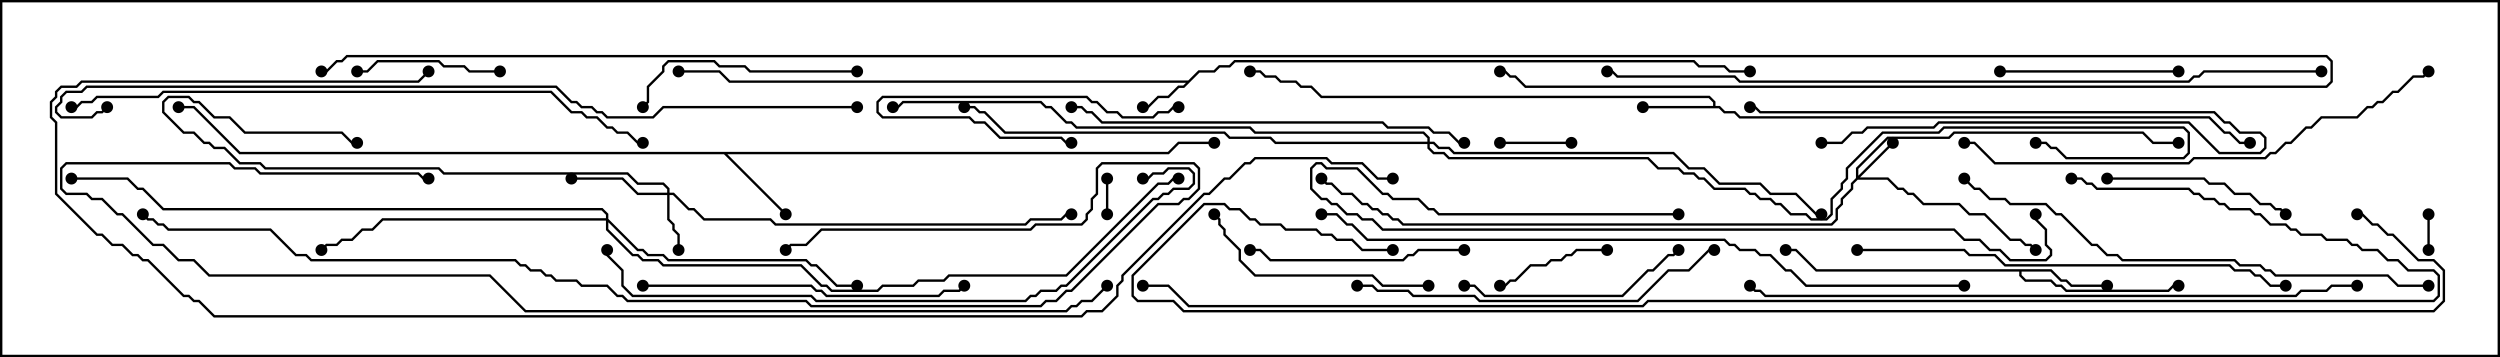 <svg version="1.1" width="105" height="15" xmlns="http://www.w3.org/2000/svg"><path d="M49.908,3.379L50.336,2.95L50.979,2.95L51.194,2.736L51.622,2.736L51.836,2.521L71.164,2.521L71.378,2.736L72.449,2.736L72.664,2.95L73.5,2.95L73.5,3.05L72.622,3.05L72.408,2.836L71.336,2.836L71.122,2.621L51.878,2.621L51.664,2.836L51.235,2.836L51.021,3.05L50.378,3.05L49.735,3.693L49.521,3.693L49.092,4.121L48.664,4.121L48.235,4.55L48,4.55L48,4.45L48.194,4.45L48.622,4.021L49.051,4.021L49.479,3.593L49.694,3.593L49.808,3.479L30.622,3.479L30.194,3.05L28.5,3.05L28.5,2.95L30.235,2.95L30.664,3.379z" stroke="none"/><path d="M71.95,4.45L71.95,4.306L71.765,4.121L55.479,4.121L55.051,3.693L54.622,3.693L54.408,3.479L53.765,3.479L53.551,3.264L53.122,3.264L52.908,3.05L52.5,3.05L52.5,2.95L52.949,2.95L53.164,3.164L53.592,3.164L53.806,3.379L54.449,3.379L54.664,3.593L55.092,3.593L55.521,4.021L71.806,4.021L72.05,4.265L72.05,4.45L72.235,4.45L72.449,4.664L72.878,4.664L73.092,4.879L92.806,4.879L93.449,5.521L93.664,5.521L94.092,5.95L94.5,5.95L94.5,6.05L94.051,6.05L93.622,5.621L93.408,5.621L92.765,4.979L73.051,4.979L72.836,4.764L72.408,4.764L72.194,4.55L69,4.55L69,4.45z" stroke="none"/><path d="M49.051,6.379L49.479,5.95L51,5.95L51,6.05L49.521,6.05L49.092,6.479L30.549,6.479L33.035,8.965L32.965,9.035L30.408,6.479L10.051,6.479L8.122,4.55L7.5,4.55L7.5,4.45L8.164,4.45L10.092,6.379z" stroke="none"/><path d="M86.164,11.307L86.592,11.736L86.806,11.736L87.021,11.95L88.5,11.95L88.5,12.05L86.979,12.05L86.765,11.836L86.551,11.836L86.122,11.407L84.907,11.407L84.907,11.551L85.092,11.736L86.164,11.736L86.378,11.95L86.592,11.95L86.806,12.164L91.051,12.164L91.265,11.95L91.5,11.95L91.5,12.05L91.306,12.05L91.092,12.264L86.765,12.264L86.551,12.05L86.336,12.05L86.122,11.836L85.051,11.836L84.807,11.592L84.807,11.407L76.265,11.407L75.408,10.55L75,10.55L75,10.45L75.449,10.45L76.306,11.307z" stroke="none"/><path d="M77.95,7.479L77.95,7.051L79.265,5.736L81.836,5.736L82.051,5.521L90.021,5.521L90.449,5.95L91.5,5.95L91.5,6.05L90.408,6.05L89.979,5.621L82.092,5.621L81.878,5.836L79.306,5.836L78.05,7.092L78.05,7.379L79.465,5.965L79.535,6.035L78.121,7.45L79.306,7.45L79.735,7.879L79.949,7.879L80.164,8.093L80.378,8.093L80.806,8.521L82.306,8.521L82.735,8.95L83.378,8.95L84.449,10.021L84.878,10.021L85.092,10.236L85.306,10.236L85.535,10.465L85.465,10.535L85.265,10.336L85.051,10.336L84.836,10.121L84.408,10.121L83.336,9.05L82.694,9.05L82.265,8.621L80.765,8.621L80.336,8.193L80.122,8.193L79.908,7.979L79.694,7.979L79.265,7.55L78.021,7.55L77.836,7.735L77.836,7.949L77.407,8.378L77.407,8.592L77.193,8.806L77.193,9.235L76.949,9.479L58.908,9.479L58.694,9.264L58.479,9.264L58.265,9.05L58.051,9.05L57.836,8.836L57.622,8.836L57.408,8.621L57.194,8.621L56.765,8.193L56.336,8.193L55.908,7.764L55.694,7.764L55.465,7.535L55.535,7.465L55.735,7.664L55.949,7.664L56.378,8.093L56.806,8.093L57.235,8.521L57.449,8.521L57.664,8.736L57.878,8.736L58.092,8.95L58.306,8.95L58.521,9.164L58.735,9.164L58.949,9.379L76.908,9.379L77.093,9.194L77.093,8.765L77.307,8.551L77.307,8.336L77.736,7.908L77.736,7.694z" stroke="none"/><path d="M28.021,8.093L28.021,7.949L27.836,7.764L26.765,7.764L26.336,7.336L18.622,7.336L18.408,7.121L11.122,7.121L10.908,6.907L10.051,6.907L9.408,6.264L8.979,6.264L8.765,6.05L8.551,6.05L8.122,5.621L7.694,5.621L6.807,4.735L6.807,4.265L7.051,4.021L7.949,4.021L8.164,4.236L8.378,4.236L9.021,4.879L9.664,4.879L10.306,5.521L14.378,5.521L14.806,5.95L15,5.95L15,6.05L14.765,6.05L14.336,5.621L10.265,5.621L9.622,4.979L8.979,4.979L8.336,4.336L8.122,4.336L7.908,4.121L7.092,4.121L6.907,4.306L6.907,4.694L7.735,5.521L8.164,5.521L8.592,5.95L8.806,5.95L9.021,6.164L9.449,6.164L10.092,6.807L10.949,6.807L11.164,7.021L18.449,7.021L18.664,7.236L26.378,7.236L26.806,7.664L27.878,7.664L28.121,7.908L28.121,8.093L28.306,8.093L28.949,8.736L29.164,8.736L29.592,9.164L32.378,9.164L32.592,9.379L43.051,9.379L43.265,9.164L44.551,9.164L44.765,8.95L45,8.95L45,9.05L44.806,9.05L44.592,9.264L43.306,9.264L43.092,9.479L32.551,9.479L32.336,9.264L29.551,9.264L29.122,8.836L28.908,8.836L28.265,8.193L28.121,8.193L28.121,9.194L28.336,9.408L28.336,9.622L28.55,9.836L28.55,10.5L28.45,10.5L28.45,9.878L28.236,9.664L28.236,9.449L28.021,9.235L28.021,8.193L26.765,8.193L26.122,7.55L24,7.55L24,7.45L26.164,7.45L26.806,8.093z" stroke="none"/><path d="M25.45,9.164L25.45,9.021L25.265,8.836L6.836,8.836L5.979,7.979L5.765,7.979L5.336,7.55L3,7.55L3,7.45L5.378,7.45L5.806,7.879L6.021,7.879L6.878,8.736L25.306,8.736L25.55,8.979L25.55,9.194L26.806,10.45L27.021,10.45L27.235,10.664L27.878,10.664L28.092,10.879L33.878,10.879L34.092,11.093L34.306,11.093L35.164,11.95L36,11.95L36,12.05L35.122,12.05L34.265,11.193L34.051,11.193L33.836,10.979L28.051,10.979L27.836,10.764L27.194,10.764L26.979,10.55L26.765,10.55L25.55,9.335L25.55,9.622L26.592,10.664L26.806,10.664L27.021,10.879L27.664,10.879L27.878,11.093L33.664,11.093L34.521,11.95L34.735,11.95L34.949,12.164L36.836,12.164L37.051,11.95L38.336,11.95L38.551,11.736L39.622,11.736L39.836,11.521L44.765,11.521L48.622,7.664L49.051,7.664L49.265,7.45L49.5,7.45L49.5,7.55L49.306,7.55L49.092,7.764L48.664,7.764L44.806,11.621L39.878,11.621L39.664,11.836L38.592,11.836L38.378,12.05L37.092,12.05L36.878,12.264L34.908,12.264L34.694,12.05L34.479,12.05L33.622,11.193L27.836,11.193L27.622,10.979L26.979,10.979L26.765,10.764L26.551,10.764L25.45,9.664L25.45,9.264L16.092,9.264L15.664,9.693L15.235,9.693L14.806,10.121L14.378,10.121L14.164,10.336L13.735,10.336L13.535,10.535L13.465,10.465L13.694,10.236L14.122,10.236L14.336,10.021L14.765,10.021L15.194,9.593L15.622,9.593L16.051,9.164z" stroke="none"/><path d="M59.95,5.95L59.95,5.806L59.765,5.621L52.694,5.621L52.479,5.407L45.194,5.407L44.979,5.193L44.765,5.193L44.122,4.55L43.908,4.55L43.694,4.336L37.949,4.336L37.735,4.55L37.5,4.55L37.5,4.45L37.694,4.45L37.908,4.236L43.735,4.236L43.949,4.45L44.164,4.45L44.806,5.093L45.021,5.093L45.235,5.307L52.521,5.307L52.735,5.521L59.806,5.521L60.05,5.765L60.05,5.95L60.235,5.95L60.449,6.164L60.878,6.164L61.092,6.379L70.306,6.379L70.949,7.021L71.592,7.021L72.235,7.664L73.949,7.664L74.378,8.093L75.449,8.093L76.306,8.95L76.5,8.95L76.5,9.05L76.265,9.05L75.408,8.193L74.336,8.193L73.908,7.764L72.194,7.764L71.551,7.121L70.908,7.121L70.265,6.479L61.051,6.479L60.836,6.264L60.408,6.264L60.194,6.05L60.05,6.05L60.05,6.194L60.235,6.379L60.664,6.379L60.878,6.593L69.235,6.593L69.664,7.021L70.521,7.021L70.735,7.236L71.164,7.236L71.378,7.45L71.592,7.45L72.021,7.879L73.306,7.879L73.521,8.093L73.735,8.093L73.949,8.307L74.378,8.307L74.592,8.521L74.806,8.521L75.235,8.95L75.878,8.95L76.092,9.164L76.694,9.164L76.879,8.979L76.879,8.336L77.307,7.908L77.307,7.694L77.521,7.479L77.521,7.051L79.051,5.521L81.408,5.521L81.622,5.307L91.735,5.307L91.979,5.551L91.979,6.449L91.735,6.693L86.765,6.693L86.336,6.264L86.122,6.264L85.908,6.05L85.5,6.05L85.5,5.95L85.949,5.95L86.164,6.164L86.378,6.164L86.806,6.593L91.694,6.593L91.879,6.408L91.879,5.592L91.694,5.407L81.664,5.407L81.449,5.621L79.092,5.621L77.621,7.092L77.621,7.521L77.407,7.735L77.407,7.949L76.979,8.378L76.979,9.021L76.735,9.264L76.051,9.264L75.836,9.05L75.194,9.05L74.765,8.621L74.551,8.621L74.336,8.407L73.908,8.407L73.694,8.193L73.479,8.193L73.265,7.979L71.979,7.979L71.551,7.55L71.336,7.55L71.122,7.336L70.694,7.336L70.479,7.121L69.622,7.121L69.194,6.693L60.836,6.693L60.622,6.479L60.194,6.479L59.95,6.235L59.95,6.05L53.551,6.05L53.336,5.836L51.622,5.836L51.408,5.621L42.194,5.621L41.336,4.764L41.122,4.764L40.908,4.55L40.5,4.55L40.5,4.45L40.949,4.45L41.164,4.664L41.378,4.664L42.235,5.521L51.449,5.521L51.664,5.736L53.378,5.736L53.592,5.95z" stroke="none"/><path d="M102.05,10.5L101.95,10.5L101.95,9L102.05,9z" stroke="none"/><path d="M46.55,9L46.45,9L46.45,7.5L46.55,7.5z" stroke="none"/><path d="M66,5.95L66,6.05L63,6.05L63,5.95z" stroke="none"/><path d="M76.5,6.05L76.5,5.95L77.336,5.95L77.765,5.521L78.194,5.521L78.408,5.307L81.194,5.307L81.408,5.093L91.949,5.093L93.235,6.379L94.908,6.379L95.093,6.194L95.093,5.806L94.908,5.621L94.051,5.621L93.622,5.193L93.408,5.193L92.979,4.764L73.908,4.764L73.694,4.55L73.5,4.55L73.5,4.45L73.735,4.45L73.949,4.664L93.021,4.664L93.449,5.093L93.664,5.093L94.092,5.521L94.949,5.521L95.193,5.765L95.193,6.235L94.949,6.479L93.194,6.479L91.908,5.193L81.449,5.193L81.235,5.407L78.449,5.407L78.235,5.621L77.806,5.621L77.378,6.05z" stroke="none"/><path d="M63,12.05L63,11.95L63.194,11.95L63.408,11.736L63.622,11.736L64.265,11.093L64.908,11.093L65.122,10.879L65.551,10.879L65.765,10.664L65.979,10.664L66.194,10.45L67.5,10.45L67.5,10.55L66.235,10.55L66.021,10.764L65.806,10.764L65.592,10.979L65.164,10.979L64.949,11.193L64.306,11.193L63.664,11.836L63.449,11.836L63.235,12.05z" stroke="none"/><path d="M49.5,4.45L49.5,4.55L49.306,4.55L49.092,4.764L48.664,4.764L48.449,4.979L47.122,4.979L46.908,4.764L46.479,4.764L46.051,4.336L45.836,4.336L45.622,4.121L37.092,4.121L36.907,4.306L36.907,4.694L37.092,4.879L40.735,4.879L40.949,5.093L41.378,5.093L42.021,5.736L44.592,5.736L44.806,5.95L45,5.95L45,6.05L44.765,6.05L44.551,5.836L41.979,5.836L41.336,5.193L40.908,5.193L40.694,4.979L37.051,4.979L36.807,4.735L36.807,4.265L37.051,4.021L45.664,4.021L45.878,4.236L46.092,4.236L46.521,4.664L46.949,4.664L47.164,4.879L48.408,4.879L48.622,4.664L49.051,4.664L49.265,4.45z" stroke="none"/><path d="M21,2.95L21,3.05L19.694,3.05L19.479,2.836L18.622,2.836L18.408,2.621L15.878,2.621L15.449,3.05L15,3.05L15,2.95L15.408,2.95L15.836,2.521L18.449,2.521L18.664,2.736L19.521,2.736L19.735,2.95z" stroke="none"/><path d="M84,3.05L84,2.95L91.5,2.95L91.5,3.05z" stroke="none"/><path d="M88.5,7.55L88.5,7.45L92.592,7.45L92.806,7.664L93.449,7.664L93.878,8.093L94.521,8.093L94.949,8.521L95.378,8.521L95.592,8.736L95.806,8.736L96.035,8.965L95.965,9.035L95.765,8.836L95.551,8.836L95.336,8.621L94.908,8.621L94.479,8.193L93.836,8.193L93.408,7.764L92.765,7.764L92.551,7.55z" stroke="none"/><path d="M61.5,10.45L61.5,10.55L59.592,10.55L59.378,10.764L59.164,10.764L58.949,10.979L53.336,10.979L52.908,10.55L52.5,10.55L52.5,10.45L52.949,10.45L53.378,10.879L58.908,10.879L59.122,10.664L59.336,10.664L59.551,10.45z" stroke="none"/><path d="M36,2.95L36,3.05L31.479,3.05L31.265,2.836L30.194,2.836L29.979,2.621L28.092,2.621L27.907,2.806L27.907,3.021L27.264,3.664L27.264,4.306L27.035,4.535L26.965,4.465L27.164,4.265L27.164,3.622L27.807,2.979L27.807,2.765L28.051,2.521L30.021,2.521L30.235,2.736L31.306,2.736L31.521,2.95z" stroke="none"/><path d="M61.5,12.05L61.5,11.95L61.949,11.95L62.378,12.379L68.122,12.379L69.194,11.307L69.408,11.307L70.051,10.664L70.265,10.664L70.465,10.465L70.535,10.535L70.306,10.764L70.092,10.764L69.449,11.407L69.235,11.407L68.164,12.479L62.336,12.479L61.908,12.05z" stroke="none"/><path d="M60,11.95L60,12.05L58.051,12.05L57.622,11.621L52.694,11.621L52.021,10.949L52.021,10.521L51.379,9.878L51.379,9.664L51.164,9.449L51.164,9.235L50.965,9.035L51.035,8.965L51.264,9.194L51.264,9.408L51.479,9.622L51.479,9.836L52.121,10.479L52.121,10.908L52.735,11.521L57.664,11.521L58.092,11.95z" stroke="none"/><path d="M27,12.05L27,11.95L34.092,11.95L34.306,12.164L34.521,12.164L34.735,12.379L39.408,12.379L39.622,12.164L40.265,12.164L40.465,11.965L40.535,12.035L40.306,12.264L39.664,12.264L39.449,12.479L34.694,12.479L34.479,12.264L34.265,12.264L34.051,12.05z" stroke="none"/><path d="M70.5,8.95L70.5,9.05L60.408,9.05L60.194,8.836L59.979,8.836L59.551,8.407L58.479,8.407L58.265,8.193L58.051,8.193L56.979,7.121L55.694,7.121L55.479,6.907L55.306,6.907L55.121,7.092L55.121,7.908L55.521,8.307L55.735,8.307L55.949,8.521L56.164,8.521L56.592,8.95L57.021,8.95L57.235,9.164L57.664,9.164L58.092,9.593L82.092,9.593L82.521,10.021L83.164,10.021L83.592,10.45L84.021,10.45L84.449,10.879L85.908,10.879L86.093,10.694L86.093,10.521L85.879,10.306L85.879,9.664L85.45,9.235L85.45,9L85.55,9L85.55,9.194L85.979,9.622L85.979,10.265L86.193,10.479L86.193,10.735L85.949,10.979L84.408,10.979L83.979,10.55L83.551,10.55L83.122,10.121L82.479,10.121L82.051,9.693L58.051,9.693L57.622,9.264L57.194,9.264L56.979,9.05L56.551,9.05L56.122,8.621L55.908,8.621L55.694,8.407L55.479,8.407L55.021,7.949L55.021,7.051L55.265,6.807L55.521,6.807L55.735,7.021L57.021,7.021L58.092,8.093L58.306,8.093L58.521,8.307L59.592,8.307L60.021,8.736L60.235,8.736L60.449,8.95z" stroke="none"/><path d="M57,12.05L57,11.95L57.664,11.95L57.878,12.164L59.164,12.164L59.378,12.379L61.949,12.379L62.164,12.593L68.765,12.593L70.051,11.307L70.908,11.307L71.765,10.45L72,10.45L72,10.55L71.806,10.55L70.949,11.407L70.092,11.407L68.806,12.693L62.122,12.693L61.908,12.479L59.336,12.479L59.122,12.264L57.836,12.264L57.622,12.05z" stroke="none"/><path d="M45,4.55L45,4.45L45.449,4.45L45.664,4.664L45.878,4.664L46.306,5.093L58.092,5.093L58.306,5.307L60.021,5.307L60.235,5.521L60.878,5.521L61.306,5.95L61.5,5.95L61.5,6.05L61.265,6.05L60.836,5.621L60.194,5.621L59.979,5.407L58.265,5.407L58.051,5.193L46.265,5.193L45.836,4.764L45.622,4.764L45.408,4.55z" stroke="none"/><path d="M78,10.55L78,10.45L82.521,10.45L82.735,10.664L83.806,10.664L84.235,11.093L93.664,11.093L93.878,11.307L94.521,11.307L94.735,11.521L94.949,11.521L95.378,11.95L96,11.95L96,12.05L95.336,12.05L94.908,11.621L94.694,11.621L94.479,11.407L93.836,11.407L93.622,11.193L84.194,11.193L83.765,10.764L82.694,10.764L82.479,10.55z" stroke="none"/><path d="M101.965,2.965L102.035,3.035L101.806,3.264L101.378,3.264L100.735,3.907L100.521,3.907L100.092,4.336L99.878,4.336L99.664,4.55L99.449,4.55L99.021,4.979L97.521,4.979L97.092,5.407L96.878,5.407L96.235,6.05L96.021,6.05L95.592,6.479L95.378,6.479L95.164,6.693L92.164,6.693L91.949,6.907L83.765,6.907L82.908,6.05L82.5,6.05L82.5,5.95L82.949,5.95L83.806,6.807L91.908,6.807L92.122,6.593L95.122,6.593L95.336,6.379L95.551,6.379L95.979,5.95L96.194,5.95L96.836,5.307L97.051,5.307L97.479,4.879L98.979,4.879L99.408,4.45L99.622,4.45L99.836,4.236L100.051,4.236L100.479,3.807L100.694,3.807L101.336,3.164L101.765,3.164z" stroke="none"/><path d="M102,11.95L102,12.05L100.694,12.05L100.265,11.621L95.551,11.621L95.336,11.407L95.122,11.407L94.908,11.193L94.051,11.193L93.836,10.979L89.122,10.979L88.908,10.764L88.479,10.764L88.051,10.336L87.836,10.336L86.551,9.05L86.336,9.05L85.908,8.621L84.408,8.621L84.194,8.407L83.551,8.407L83.122,7.979L82.908,7.979L82.465,7.535L82.535,7.465L82.949,7.879L83.164,7.879L83.592,8.307L84.235,8.307L84.449,8.521L85.949,8.521L86.378,8.95L86.592,8.95L87.878,10.236L88.092,10.236L88.521,10.664L88.949,10.664L89.164,10.879L93.878,10.879L94.092,11.093L94.949,11.093L95.164,11.307L95.378,11.307L95.592,11.521L100.306,11.521L100.735,11.95z" stroke="none"/><path d="M25.45,10.5L25.55,10.5L25.55,10.694L26.193,11.336L26.193,11.979L26.592,12.379L34.092,12.379L34.306,12.593L43.051,12.593L43.265,12.379L43.479,12.379L43.694,12.164L44.336,12.164L44.551,11.95L44.765,11.95L48.408,8.307L48.622,8.307L48.836,8.093L49.051,8.093L49.265,7.879L49.908,7.879L50.093,7.694L50.093,7.306L49.908,7.121L49.092,7.121L48.878,7.336L48.449,7.336L48.235,7.55L48,7.55L48,7.45L48.194,7.45L48.408,7.236L48.836,7.236L49.051,7.021L49.949,7.021L50.193,7.265L50.193,7.735L49.949,7.979L49.306,7.979L49.092,8.193L48.878,8.193L48.664,8.407L48.449,8.407L44.806,12.05L44.592,12.05L44.378,12.264L43.735,12.264L43.521,12.479L43.306,12.479L43.092,12.693L34.265,12.693L34.051,12.479L26.551,12.479L26.093,12.021L26.093,11.378L25.45,10.735z" stroke="none"/><path d="M3,4.55L3,4.45L3.194,4.45L3.408,4.236L3.836,4.236L4.051,4.021L6.622,4.021L6.836,3.807L23.164,3.807L24.021,4.664L24.449,4.664L24.664,4.879L25.092,4.879L25.521,5.307L25.735,5.307L25.949,5.521L26.378,5.521L26.806,5.95L27,5.95L27,6.05L26.765,6.05L26.336,5.621L25.908,5.621L25.694,5.407L25.479,5.407L25.051,4.979L24.622,4.979L24.408,4.764L23.979,4.764L23.122,3.907L6.878,3.907L6.664,4.121L4.092,4.121L3.878,4.336L3.449,4.336L3.235,4.55z" stroke="none"/><path d="M99,11.95L99,12.05L97.949,12.05L97.735,12.264L96.664,12.264L96.449,12.479L74.122,12.479L73.908,12.264L73.694,12.264L73.465,12.035L73.535,11.965L73.735,12.164L73.949,12.164L74.164,12.379L96.408,12.379L96.622,12.164L97.694,12.164L97.908,11.95z" stroke="none"/><path d="M5.965,9.035L6.035,8.965L6.235,9.164L6.449,9.164L6.664,9.379L6.878,9.379L7.092,9.593L11.378,9.593L12.449,10.664L12.878,10.664L13.092,10.879L21.664,10.879L21.878,11.093L22.092,11.093L22.306,11.307L22.735,11.307L22.949,11.521L23.164,11.521L23.378,11.736L24.235,11.736L24.449,11.95L25.521,11.95L25.949,12.379L26.164,12.379L26.378,12.593L33.878,12.593L34.092,12.807L43.694,12.807L43.908,12.593L44.336,12.593L44.765,12.164L44.979,12.164L48.622,8.521L49.479,8.521L49.694,8.307L49.908,8.307L50.307,7.908L50.307,7.092L50.122,6.907L46.306,6.907L46.121,7.092L46.121,8.164L45.907,8.378L45.907,8.806L45.693,9.021L45.693,9.235L45.449,9.479L43.521,9.479L43.306,9.693L34.521,9.693L33.878,10.336L33.235,10.336L33.035,10.535L32.965,10.465L33.194,10.236L33.836,10.236L34.479,9.593L43.265,9.593L43.479,9.379L45.408,9.379L45.593,9.194L45.593,8.979L45.807,8.765L45.807,8.336L46.021,8.122L46.021,7.051L46.265,6.807L50.164,6.807L50.407,7.051L50.407,7.949L49.949,8.407L49.735,8.407L49.521,8.621L48.664,8.621L45.021,12.264L44.806,12.264L44.378,12.693L43.949,12.693L43.735,12.907L34.051,12.907L33.836,12.693L26.336,12.693L26.122,12.479L25.908,12.479L25.479,12.05L24.408,12.05L24.194,11.836L23.336,11.836L23.122,11.621L22.908,11.621L22.694,11.407L22.265,11.407L22.051,11.193L21.836,11.193L21.622,10.979L13.051,10.979L12.836,10.764L12.408,10.764L11.336,9.693L7.051,9.693L6.836,9.479L6.622,9.479L6.408,9.264L6.194,9.264z" stroke="none"/><path d="M82.5,11.95L82.5,12.05L75.836,12.05L75.194,11.407L74.979,11.407L74.336,10.764L73.908,10.764L73.694,10.55L73.051,10.55L72.836,10.336L72.622,10.336L72.408,10.121L57.408,10.121L56.765,9.479L56.551,9.479L56.122,9.05L55.5,9.05L55.5,8.95L56.164,8.95L56.592,9.379L56.806,9.379L57.449,10.021L72.449,10.021L72.664,10.236L72.878,10.236L73.092,10.45L73.735,10.45L73.949,10.664L74.378,10.664L75.021,11.307L75.235,11.307L75.878,11.95z" stroke="none"/><path d="M46.465,11.965L46.535,12.035L45.878,12.693L45.449,12.693L45.235,12.907L45.021,12.907L44.806,13.121L22.051,13.121L20.551,11.621L8.765,11.621L8.122,10.979L7.479,10.979L6.836,10.336L6.408,10.336L5.122,9.05L4.908,9.05L4.265,8.407L3.836,8.407L3.622,8.193L2.765,8.193L2.521,7.949L2.521,7.051L2.765,6.807L9.664,6.807L9.878,7.021L10.735,7.021L10.949,7.236L17.592,7.236L17.806,7.45L18,7.45L18,7.55L17.765,7.55L17.551,7.336L10.908,7.336L10.694,7.121L9.836,7.121L9.622,6.907L2.806,6.907L2.621,7.092L2.621,7.908L2.806,8.093L3.664,8.093L3.878,8.307L4.306,8.307L4.949,8.95L5.164,8.95L6.449,10.236L6.878,10.236L7.521,10.879L8.164,10.879L8.806,11.521L20.592,11.521L22.092,13.021L44.765,13.021L44.979,12.807L45.194,12.807L45.408,12.593L45.836,12.593z" stroke="none"/><path d="M97.5,2.95L97.5,3.05L92.592,3.05L92.378,3.264L92.164,3.264L91.949,3.479L73.051,3.479L72.836,3.264L67.908,3.264L67.694,3.05L67.5,3.05L67.5,2.95L67.735,2.95L67.949,3.164L72.878,3.164L73.092,3.379L91.908,3.379L92.122,3.164L92.336,3.164L92.551,2.95z" stroke="none"/><path d="M36,4.45L36,4.55L27.878,4.55L27.449,4.979L25.479,4.979L25.265,4.764L25.051,4.764L24.836,4.55L24.408,4.55L24.194,4.336L23.979,4.336L23.336,3.693L3.664,3.693L3.449,3.907L2.806,3.907L2.621,4.092L2.621,4.306L2.407,4.521L2.407,4.694L2.592,4.879L3.836,4.879L4.051,4.664L4.265,4.664L4.465,4.465L4.535,4.535L4.306,4.764L4.092,4.764L3.878,4.979L2.551,4.979L2.307,4.735L2.307,4.479L2.521,4.265L2.521,4.051L2.765,3.807L3.408,3.807L3.622,3.593L23.378,3.593L24.021,4.236L24.235,4.236L24.449,4.45L24.878,4.45L25.092,4.664L25.306,4.664L25.521,4.879L27.408,4.879L27.836,4.45z" stroke="none"/><path d="M87,7.55L87,7.45L87.449,7.45L87.664,7.664L87.878,7.664L88.092,7.879L91.949,7.879L92.164,8.093L92.378,8.093L92.592,8.307L93.021,8.307L93.235,8.521L93.449,8.521L93.664,8.736L94.521,8.736L94.735,8.95L94.949,8.95L95.378,9.379L96.021,9.379L96.235,9.593L96.449,9.593L96.664,9.807L97.521,9.807L97.735,10.021L98.592,10.021L98.806,10.236L99.021,10.236L99.235,10.45L99.878,10.45L100.306,10.879L100.735,10.879L101.164,11.307L102.235,11.307L102.479,11.551L102.479,12.449L102.235,12.693L69.235,12.693L69.021,12.907L49.908,12.907L49.051,12.05L48,12.05L48,11.95L49.092,11.95L49.949,12.807L68.979,12.807L69.194,12.593L102.194,12.593L102.379,12.408L102.379,11.592L102.194,11.407L101.122,11.407L100.694,10.979L100.265,10.979L99.836,10.55L99.194,10.55L98.979,10.336L98.765,10.336L98.551,10.121L97.694,10.121L97.479,9.907L96.622,9.907L96.408,9.693L96.194,9.693L95.979,9.479L95.336,9.479L94.908,9.05L94.694,9.05L94.479,8.836L93.622,8.836L93.408,8.621L93.194,8.621L92.979,8.407L92.551,8.407L92.336,8.193L92.122,8.193L91.908,7.979L88.051,7.979L87.836,7.764L87.622,7.764L87.408,7.55z" stroke="none"/><path d="M58.5,10.45L58.5,10.55L57.194,10.55L56.765,10.121L56.122,10.121L55.908,9.907L55.479,9.907L55.265,9.693L53.979,9.693L53.765,9.479L52.908,9.479L52.694,9.264L52.479,9.264L52.051,8.836L51.622,8.836L51.408,8.621L50.592,8.621L47.621,11.592L47.621,12.408L47.806,12.593L49.306,12.593L49.735,13.021L102.194,13.021L102.593,12.622L102.593,11.378L102.194,10.979L101.551,10.979L100.479,9.907L100.265,9.907L99.836,9.479L99.622,9.479L99.194,9.05L99,9.05L99,8.95L99.235,8.95L99.664,9.379L99.878,9.379L100.306,9.807L100.521,9.807L101.592,10.879L102.235,10.879L102.693,11.336L102.693,12.664L102.235,13.121L49.694,13.121L49.265,12.693L47.765,12.693L47.521,12.449L47.521,11.551L50.551,8.521L51.449,8.521L51.664,8.736L52.092,8.736L52.521,9.164L52.735,9.164L52.949,9.379L53.806,9.379L54.021,9.593L55.306,9.593L55.521,9.807L55.949,9.807L56.164,10.021L56.806,10.021L57.235,10.45z" stroke="none"/><path d="M58.5,7.45L58.5,7.55L57.836,7.55L57.194,6.907L55.908,6.907L55.694,6.693L52.735,6.693L52.521,6.907L52.306,6.907L51.664,7.55L51.449,7.55L50.806,8.193L50.592,8.193L47.193,11.592L47.193,11.806L46.979,12.021L46.979,12.449L46.306,13.121L45.664,13.121L45.449,13.336L8.979,13.336L8.336,12.693L8.122,12.693L7.908,12.479L7.694,12.479L6.194,10.979L5.979,10.979L5.765,10.764L5.551,10.764L5.122,10.336L4.694,10.336L4.265,9.907L4.051,9.907L2.307,8.164L2.307,5.164L2.093,4.949L2.093,4.265L2.307,4.051L2.307,3.836L2.551,3.593L3.194,3.593L3.408,3.379L17.551,3.379L17.965,2.965L18.035,3.035L17.592,3.479L3.449,3.479L3.235,3.693L2.592,3.693L2.407,3.878L2.407,4.092L2.193,4.306L2.193,4.908L2.407,5.122L2.407,8.122L4.092,9.807L4.306,9.807L4.735,10.236L5.164,10.236L5.592,10.664L5.806,10.664L6.021,10.879L6.235,10.879L7.735,12.379L7.949,12.379L8.164,12.593L8.378,12.593L9.021,13.236L45.408,13.236L45.622,13.021L46.265,13.021L46.879,12.408L46.879,11.979L47.093,11.765L47.093,11.551L50.551,8.093L50.765,8.093L51.408,7.45L51.622,7.45L52.265,6.807L52.479,6.807L52.694,6.593L55.735,6.593L55.949,6.807L57.235,6.807L57.878,7.45z" stroke="none"/><path d="M13.5,3.05L13.5,2.95L13.694,2.95L14.122,2.521L14.336,2.521L14.551,2.307L97.735,2.307L97.979,2.551L97.979,3.449L97.735,3.693L64.051,3.693L63.622,3.264L63.408,3.264L63.194,3.05L63,3.05L63,2.95L63.235,2.95L63.449,3.164L63.664,3.164L64.092,3.593L97.694,3.593L97.879,3.408L97.879,2.592L97.694,2.407L14.592,2.407L14.378,2.621L14.164,2.621L13.735,3.05z" stroke="none"/><circle cx="48" cy="4.5" r="0.25" stroke-width="0" fill="#000" /><circle cx="28.5" cy="3" r="0.25" stroke-width="0" fill="#000" /><circle cx="73.5" cy="3" r="0.25" stroke-width="0" fill="#000" /><circle cx="69" cy="4.5" r="0.25" stroke-width="0" fill="#000" /><circle cx="52.5" cy="3" r="0.25" stroke-width="0" fill="#000" /><circle cx="94.5" cy="6" r="0.25" stroke-width="0" fill="#000" /><circle cx="33" cy="9" r="0.25" stroke-width="0" fill="#000" /><circle cx="51" cy="6" r="0.25" stroke-width="0" fill="#000" /><circle cx="7.5" cy="4.5" r="0.25" stroke-width="0" fill="#000" /><circle cx="88.5" cy="12" r="0.25" stroke-width="0" fill="#000" /><circle cx="91.5" cy="12" r="0.25" stroke-width="0" fill="#000" /><circle cx="75" cy="10.5" r="0.25" stroke-width="0" fill="#000" /><circle cx="79.5" cy="6" r="0.25" stroke-width="0" fill="#000" /><circle cx="85.5" cy="10.5" r="0.25" stroke-width="0" fill="#000" /><circle cx="91.5" cy="6" r="0.25" stroke-width="0" fill="#000" /><circle cx="55.5" cy="7.5" r="0.25" stroke-width="0" fill="#000" /><circle cx="28.5" cy="10.5" r="0.25" stroke-width="0" fill="#000" /><circle cx="24" cy="7.5" r="0.25" stroke-width="0" fill="#000" /><circle cx="15" cy="6" r="0.25" stroke-width="0" fill="#000" /><circle cx="45" cy="9" r="0.25" stroke-width="0" fill="#000" /><circle cx="36" cy="12" r="0.25" stroke-width="0" fill="#000" /><circle cx="13.5" cy="10.5" r="0.25" stroke-width="0" fill="#000" /><circle cx="3" cy="7.5" r="0.25" stroke-width="0" fill="#000" /><circle cx="49.5" cy="7.5" r="0.25" stroke-width="0" fill="#000" /><circle cx="76.5" cy="9" r="0.25" stroke-width="0" fill="#000" /><circle cx="40.5" cy="4.5" r="0.25" stroke-width="0" fill="#000" /><circle cx="37.5" cy="4.5" r="0.25" stroke-width="0" fill="#000" /><circle cx="85.5" cy="6" r="0.25" stroke-width="0" fill="#000" /><circle cx="102" cy="10.5" r="0.25" stroke-width="0" fill="#000" /><circle cx="102" cy="9" r="0.25" stroke-width="0" fill="#000" /><circle cx="46.5" cy="9" r="0.25" stroke-width="0" fill="#000" /><circle cx="46.5" cy="7.5" r="0.25" stroke-width="0" fill="#000" /><circle cx="66" cy="6" r="0.25" stroke-width="0" fill="#000" /><circle cx="63" cy="6" r="0.25" stroke-width="0" fill="#000" /><circle cx="76.5" cy="6" r="0.25" stroke-width="0" fill="#000" /><circle cx="73.5" cy="4.5" r="0.25" stroke-width="0" fill="#000" /><circle cx="63" cy="12" r="0.25" stroke-width="0" fill="#000" /><circle cx="67.5" cy="10.5" r="0.25" stroke-width="0" fill="#000" /><circle cx="49.5" cy="4.5" r="0.25" stroke-width="0" fill="#000" /><circle cx="45" cy="6" r="0.25" stroke-width="0" fill="#000" /><circle cx="21" cy="3" r="0.25" stroke-width="0" fill="#000" /><circle cx="15" cy="3" r="0.25" stroke-width="0" fill="#000" /><circle cx="84" cy="3" r="0.25" stroke-width="0" fill="#000" /><circle cx="91.5" cy="3" r="0.25" stroke-width="0" fill="#000" /><circle cx="88.5" cy="7.5" r="0.25" stroke-width="0" fill="#000" /><circle cx="96" cy="9" r="0.25" stroke-width="0" fill="#000" /><circle cx="61.5" cy="10.5" r="0.25" stroke-width="0" fill="#000" /><circle cx="52.5" cy="10.5" r="0.25" stroke-width="0" fill="#000" /><circle cx="36" cy="3" r="0.25" stroke-width="0" fill="#000" /><circle cx="27" cy="4.5" r="0.25" stroke-width="0" fill="#000" /><circle cx="61.5" cy="12" r="0.25" stroke-width="0" fill="#000" /><circle cx="70.5" cy="10.5" r="0.25" stroke-width="0" fill="#000" /><circle cx="60" cy="12" r="0.25" stroke-width="0" fill="#000" /><circle cx="51" cy="9" r="0.25" stroke-width="0" fill="#000" /><circle cx="27" cy="12" r="0.25" stroke-width="0" fill="#000" /><circle cx="40.5" cy="12" r="0.25" stroke-width="0" fill="#000" /><circle cx="70.5" cy="9" r="0.25" stroke-width="0" fill="#000" /><circle cx="85.5" cy="9" r="0.25" stroke-width="0" fill="#000" /><circle cx="57" cy="12" r="0.25" stroke-width="0" fill="#000" /><circle cx="72" cy="10.5" r="0.25" stroke-width="0" fill="#000" /><circle cx="45" cy="4.5" r="0.25" stroke-width="0" fill="#000" /><circle cx="61.5" cy="6" r="0.25" stroke-width="0" fill="#000" /><circle cx="78" cy="10.5" r="0.25" stroke-width="0" fill="#000" /><circle cx="96" cy="12" r="0.25" stroke-width="0" fill="#000" /><circle cx="102" cy="3" r="0.25" stroke-width="0" fill="#000" /><circle cx="82.5" cy="6" r="0.25" stroke-width="0" fill="#000" /><circle cx="102" cy="12" r="0.25" stroke-width="0" fill="#000" /><circle cx="82.5" cy="7.5" r="0.25" stroke-width="0" fill="#000" /><circle cx="25.5" cy="10.5" r="0.25" stroke-width="0" fill="#000" /><circle cx="48" cy="7.5" r="0.25" stroke-width="0" fill="#000" /><circle cx="3" cy="4.5" r="0.25" stroke-width="0" fill="#000" /><circle cx="27" cy="6" r="0.25" stroke-width="0" fill="#000" /><circle cx="99" cy="12" r="0.25" stroke-width="0" fill="#000" /><circle cx="73.5" cy="12" r="0.25" stroke-width="0" fill="#000" /><circle cx="6" cy="9" r="0.25" stroke-width="0" fill="#000" /><circle cx="33" cy="10.5" r="0.25" stroke-width="0" fill="#000" /><circle cx="82.5" cy="12" r="0.25" stroke-width="0" fill="#000" /><circle cx="55.5" cy="9" r="0.25" stroke-width="0" fill="#000" /><circle cx="46.5" cy="12" r="0.25" stroke-width="0" fill="#000" /><circle cx="18" cy="7.5" r="0.25" stroke-width="0" fill="#000" /><circle cx="97.5" cy="3" r="0.25" stroke-width="0" fill="#000" /><circle cx="67.5" cy="3" r="0.25" stroke-width="0" fill="#000" /><circle cx="36" cy="4.5" r="0.25" stroke-width="0" fill="#000" /><circle cx="4.5" cy="4.5" r="0.25" stroke-width="0" fill="#000" /><circle cx="87" cy="7.5" r="0.25" stroke-width="0" fill="#000" /><circle cx="48" cy="12" r="0.25" stroke-width="0" fill="#000" /><circle cx="58.5" cy="10.5" r="0.25" stroke-width="0" fill="#000" /><circle cx="99" cy="9" r="0.25" stroke-width="0" fill="#000" /><circle cx="58.5" cy="7.5" r="0.25" stroke-width="0" fill="#000" /><circle cx="18" cy="3" r="0.25" stroke-width="0" fill="#000" /><circle cx="13.5" cy="3" r="0.25" stroke-width="0" fill="#000" /><circle cx="63" cy="3" r="0.25" stroke-width="0" fill="#000" /><rect x="0" y="0" width="105" height="15" stroke-width="0.2" stroke="#000" fill="none" /></svg>